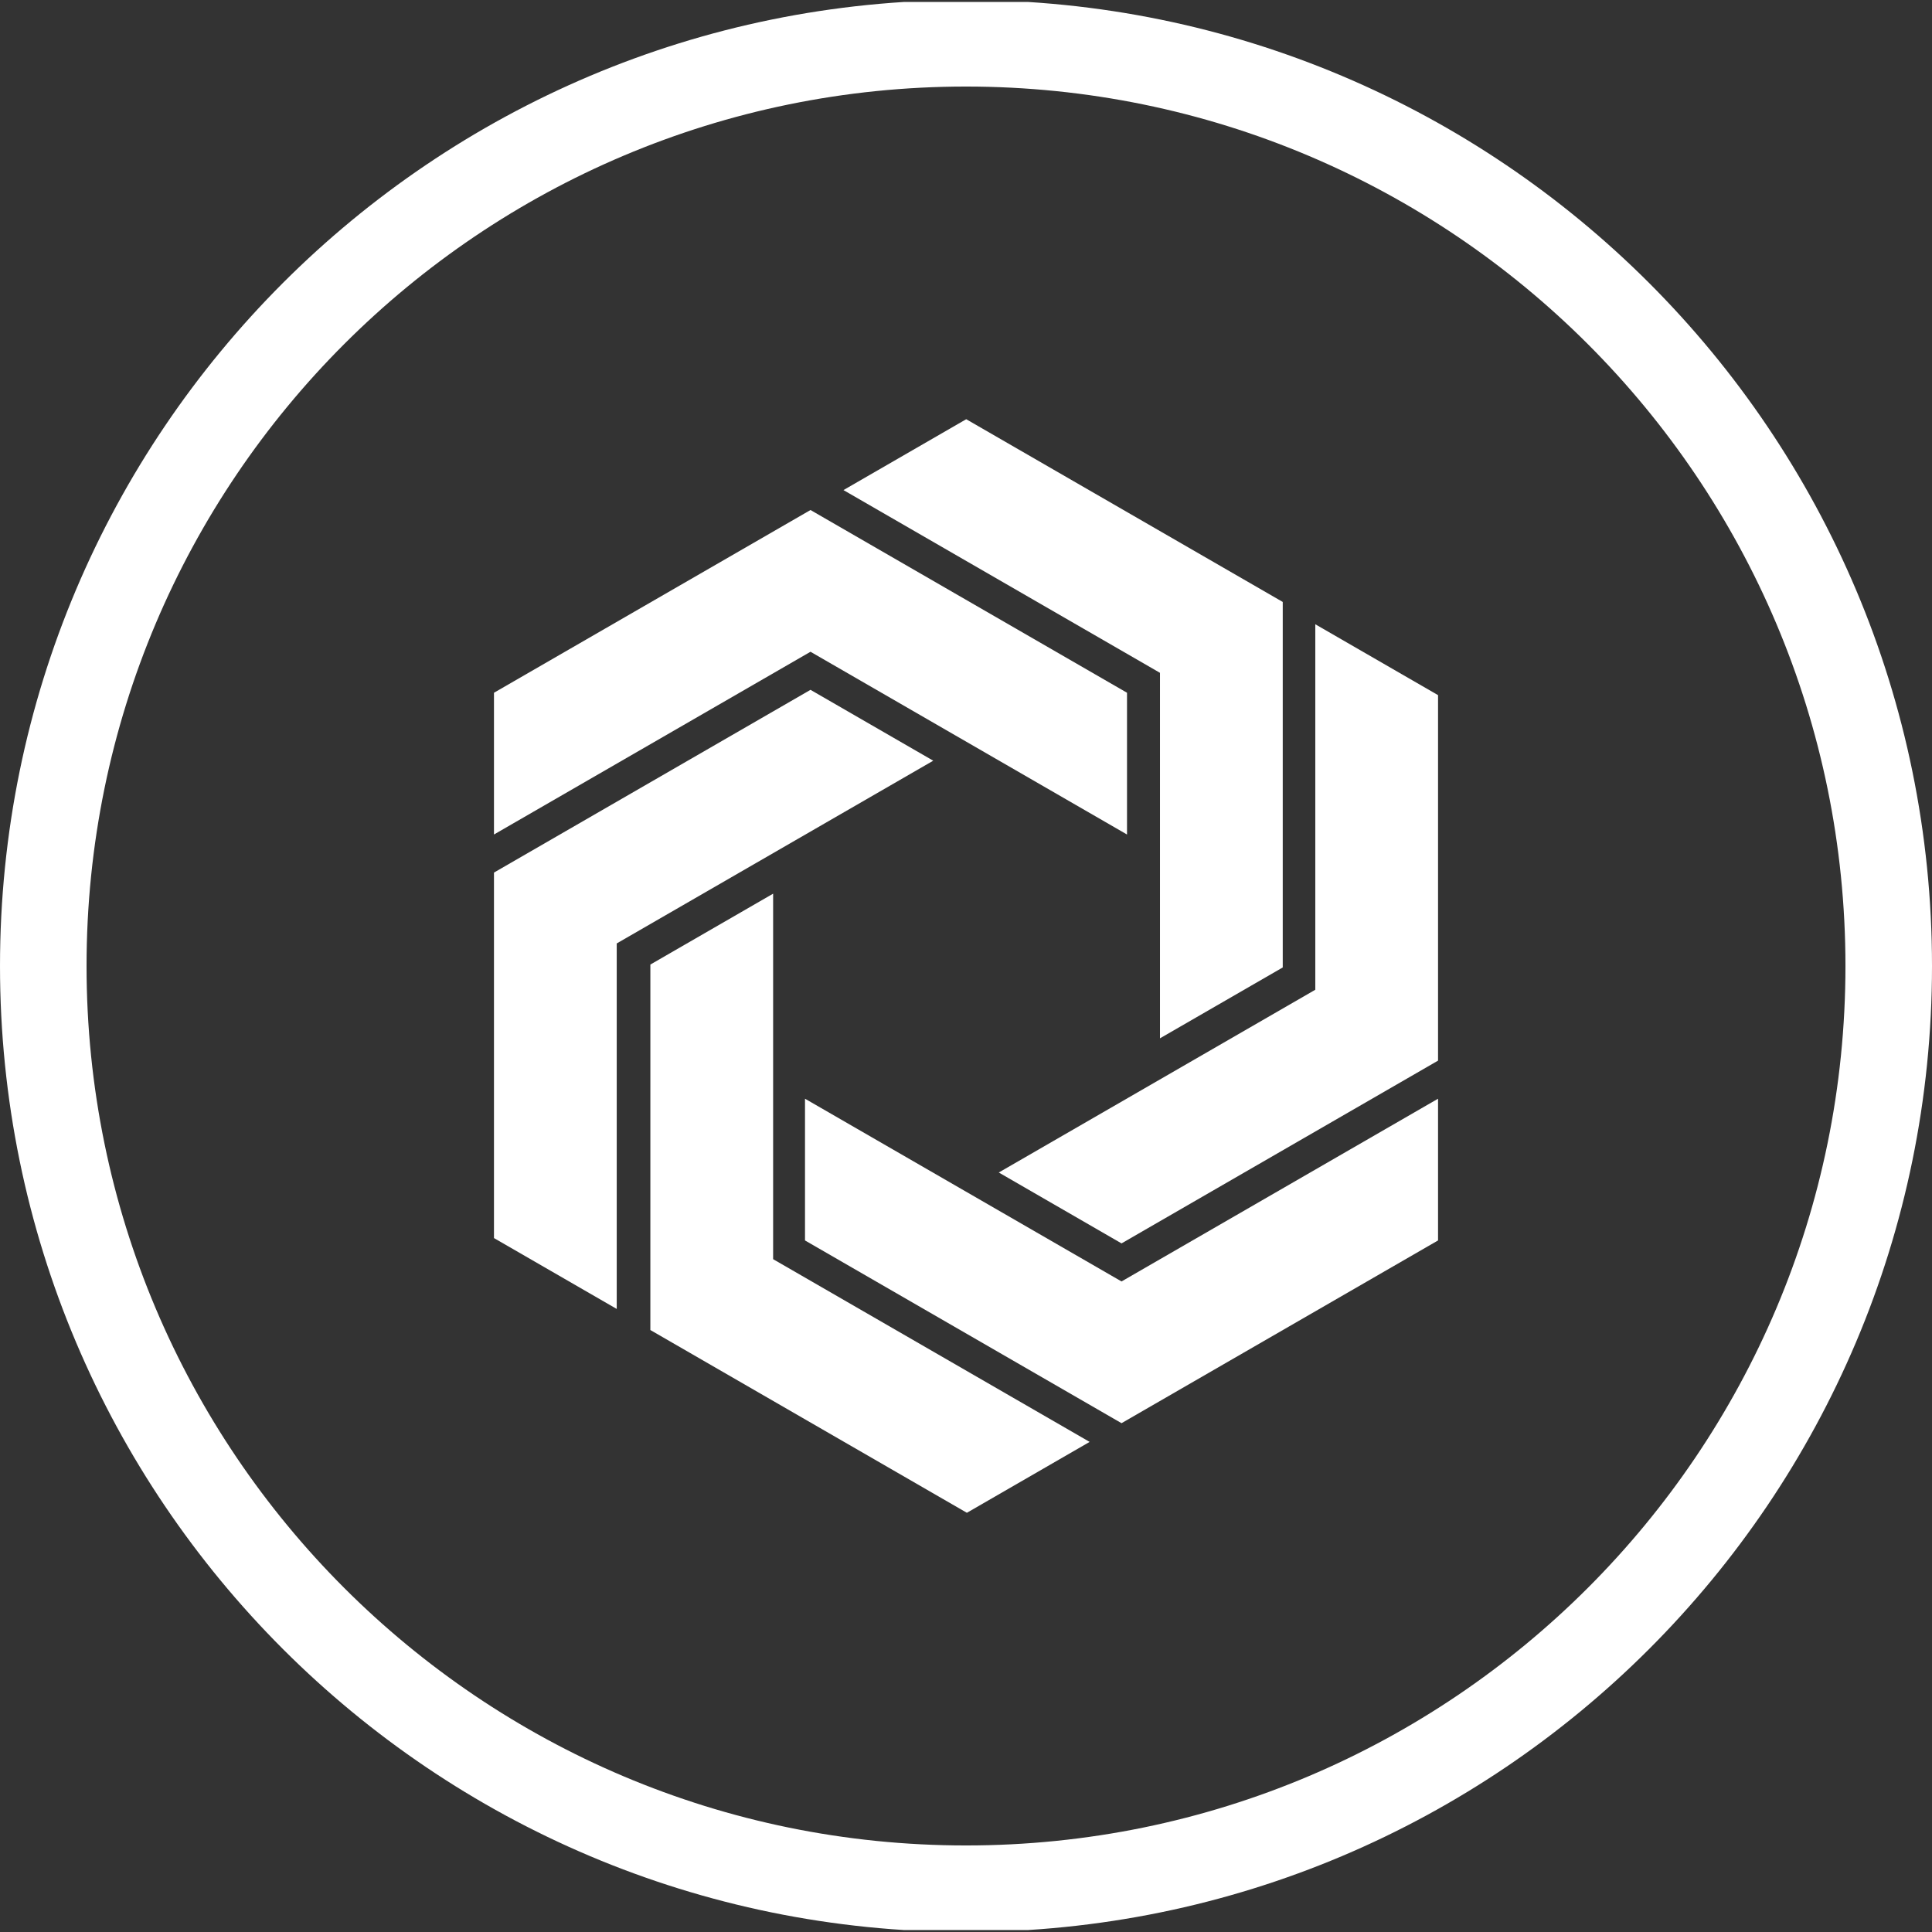 <?xml version="1.0" encoding="UTF-8" standalone="no"?>
<svg
   xmlns:dc="http://purl.org/dc/elements/1.1/"
   xmlns:cc="http://creativecommons.org/ns#"
   xmlns:rdf="http://www.w3.org/1999/02/22-rdf-syntax-ns#"
   xmlns:svg="http://www.w3.org/2000/svg"
   xmlns="http://www.w3.org/2000/svg"
   xmlns:sodipodi="http://sodipodi.sourceforge.net/DTD/sodipodi-0.dtd"
   xmlns:inkscape="http://www.inkscape.org/namespaces/inkscape"
   version="1.1"
   width="662.332"
   height="662.332"
   viewBox="0 0 662.332 662.332"
   id="svg91"
   sodipodi:docname="favicon-white.svg"
   inkscape:version="1.0.2-2 (e86c870879, 2021-01-15)">
  <rect x="0" y="0" width="662.332" height="662.332" fill="#333333" stroke="none"/>
  <defs
     id="defs95" />
  <sodipodi:namedview
     pagecolor="#ffffff"
     bordercolor="#666666"
     borderopacity="1"
     objecttolerance="10"
     gridtolerance="10"
     guidetolerance="10"
     inkscape:pageopacity="0"
     inkscape:pageshadow="2"
     inkscape:window-width="2560"
     inkscape:window-height="1361"
     id="namedview93"
     showgrid="false"
     fit-margin-top="0"
     fit-margin-left="0"
     fit-margin-right="0"
     fit-margin-bottom="0"
     inkscape:zoom="0.6075"
     inkscape:cx="999.06983"
     inkscape:cy="330.5"
     inkscape:window-x="-9"
     inkscape:window-y="-9"
     inkscape:window-maximized="1"
     inkscape:current-layer="svg76"
     inkscape:document-rotation="0" />
  <g
     transform="translate(-2.142,0.667)"
     id="g89">
    <svg
       viewBox="0 0 396 131"
       data-background-color="#282634"
       preserveAspectRatio="xMidYMid meet"
       height="661"
       width="2000"
       version="1.1"
       id="svg87">
      <g
         id="tight-bounds"
         transform="translate(0.24,-0.132)">
        <svg
           viewBox="0 0 395.52 131.264"
           height="131.264"
           width="395.52"
           version="1.1"
           id="svg82">
          <g
             id="g78">
            <svg
               viewBox="0 0 670.052 222.375"
               height="131.264"
               width="395.52"
               version="1.1"
               id="svg76">
              <g
                 transform="translate(274.532,26.673)"
                 id="g26">
                <svg
                   viewBox="0 0 395.52 169.028"
                   height="169.028"
                   width="395.52"
                   version="1.1"
                   id="svg24" />
              </g>
              <g
                 id="g74"
                 style="fill:#ffffff">
                <svg
                   viewBox="0 0 222.375 222.375"
                   height="222.375"
                   width="222.375"
                   version="1.1"
                   id="svg72"
                   style="fill:#ffffff">
                  <g
                     id="g30"
                     style="fill:#ffffff">
                    <svg
                       version="1.1"
                       id="svg28"
                       width="100%"
                       height="100%"
                       style="fill:#ffffff" />
                  </g>
                  <g
                     id="icon-0"
                     style="fill:#ffffff">
                    <svg
                       viewBox="0 0 222.375 222.375"
                       height="222.375"
                       width="222.375"
                       version="1.1"
                       id="svg69"
                       style="fill:#ffffff">
                      <g
                         id="g34"
                         style="fill:#ffffff">
                        <path
                           d="M 0,111.188 C 0,49.781 49.78,0 111.188,0 c 61.407,0 111.188,49.78 111.187,111.188 0,61.407 -49.78,111.188 -111.187,111.187 C 49.781,222.375 0,172.595 0,111.188 Z m 111.188,101.225 c 55.905,0 101.226,-45.32 101.225,-101.225 0,-55.905 -45.32,-101.226 -101.225,-101.226 -55.905,0 -101.226,45.32 -101.226,101.226 0,55.905 45.32,101.226 101.226,101.225 z"
                           data-fill-palette-color="accent"
                           fill="#000000"
                           stroke="transparent"
                           id="path32"
                           style="fill:#ffffff" />
                      </g>
                      <g
                         transform="translate(56.856,48.252)"
                         id="g67"
                         style="fill:#ffffff">
                        <svg
                           viewBox="0 0 108.664 125.871"
                           height="125.871"
                           width="108.664"
                           version="1.1"
                           id="svg65"
                           style="fill:#ffffff">
                          <g
                             id="g63"
                             style="fill:#ffffff">
                            <svg
                               version="1.1"
                               x="0"
                               y="0"
                               viewBox="9.638 3.247 80.724 93.507"
                               enable-background="new 0 0 100 100"
                               xml:space="preserve"
                               height="125.871"
                               width="108.664"
                               class="icon-s-0"
                               data-fill-palette-color="accent"
                               id="s-0"
                               style="fill:#ffffff"><g
                                 fill="#dcdcdc"
                                 data-fill-palette-color="accent"
                                 id="g60"
                                 style="fill:#ffffff"><g
                                   fill="#dcdcdc"
                                   data-fill-palette-color="accent"
                                   id="g38"
                                   style="fill:#ffffff"><polygon
                                   points="9.638,38.757 36.703,23.131 63.767,38.757 63.767,26.636 36.703,11.011 9.638,26.636 "
                                   fill="#000000"
                                   data-fill-palette-color="accent"
                                   id="polygon36"
                                   style="fill:#ffffff" /></g><g
                                   fill="#dcdcdc"
                                   data-fill-palette-color="accent"
                                   id="g42"
                                   style="fill:#ffffff"><polygon
                                   points="36.233,61.348 63.298,76.973 90.362,61.348 90.362,73.467 63.298,89.092 36.233,73.467 "
                                   fill="#000000"
                                   data-fill-palette-color="accent"
                                   id="polygon40"
                                   style="fill:#ffffff" /></g><g
                                   fill="#dcdcdc"
                                   data-fill-palette-color="accent"
                                   id="g46"
                                   style="fill:#ffffff"><polygon
                                   points="47.198,32.446 20.134,48.072 20.134,79.324 9.638,73.264 9.638,42.012 36.703,26.386 "
                                   fill="#000000"
                                   data-fill-palette-color="accent"
                                   id="polygon44"
                                   style="fill:#ffffff" /></g><g
                                   fill="#dcdcdc"
                                   data-fill-palette-color="accent"
                                   id="g50"
                                   style="fill:#ffffff"><polygon
                                   points="39.522,9.307 66.586,24.932 66.586,56.184 77.083,50.124 77.083,18.872 50.018,3.247 "
                                   fill="#000000"
                                   data-fill-palette-color="accent"
                                   id="polygon48"
                                   style="fill:#ffffff" /></g><g
                                   fill="#dcdcdc"
                                   data-fill-palette-color="accent"
                                   id="g54"
                                   style="fill:#ffffff"><polygon
                                   points="33.507,43.816 33.507,75.068 60.571,90.693 50.075,96.754 23.01,81.127 23.011,49.876 "
                                   fill="#000000"
                                   data-fill-palette-color="accent"
                                   id="polygon52"
                                   style="fill:#ffffff" /></g><g
                                   fill="#dcdcdc"
                                   data-fill-palette-color="accent"
                                   id="g58"
                                   style="fill:#ffffff"><polygon
                                   points="79.866,20.78 79.866,52.031 52.802,67.658 63.298,73.719 90.362,58.092 90.362,26.84 "
                                   fill="#000000"
                                   data-fill-palette-color="accent"
                                   id="polygon56"
                                   style="fill:#ffffff" /></g></g></svg>
                          </g>
                        </svg>
                      </g>
                    </svg>
                  </g>
                </svg>
              </g>
            </svg>
          </g>
          <defs
             id="defs80" />
        </svg>
        <rect
           width="395.52"
           height="131.264"
           fill="none"
           stroke="none"
           visibility="hidden"
           id="rect84"
           x="0"
           y="0" />
      </g>
    </svg>
  </g>
</svg>
